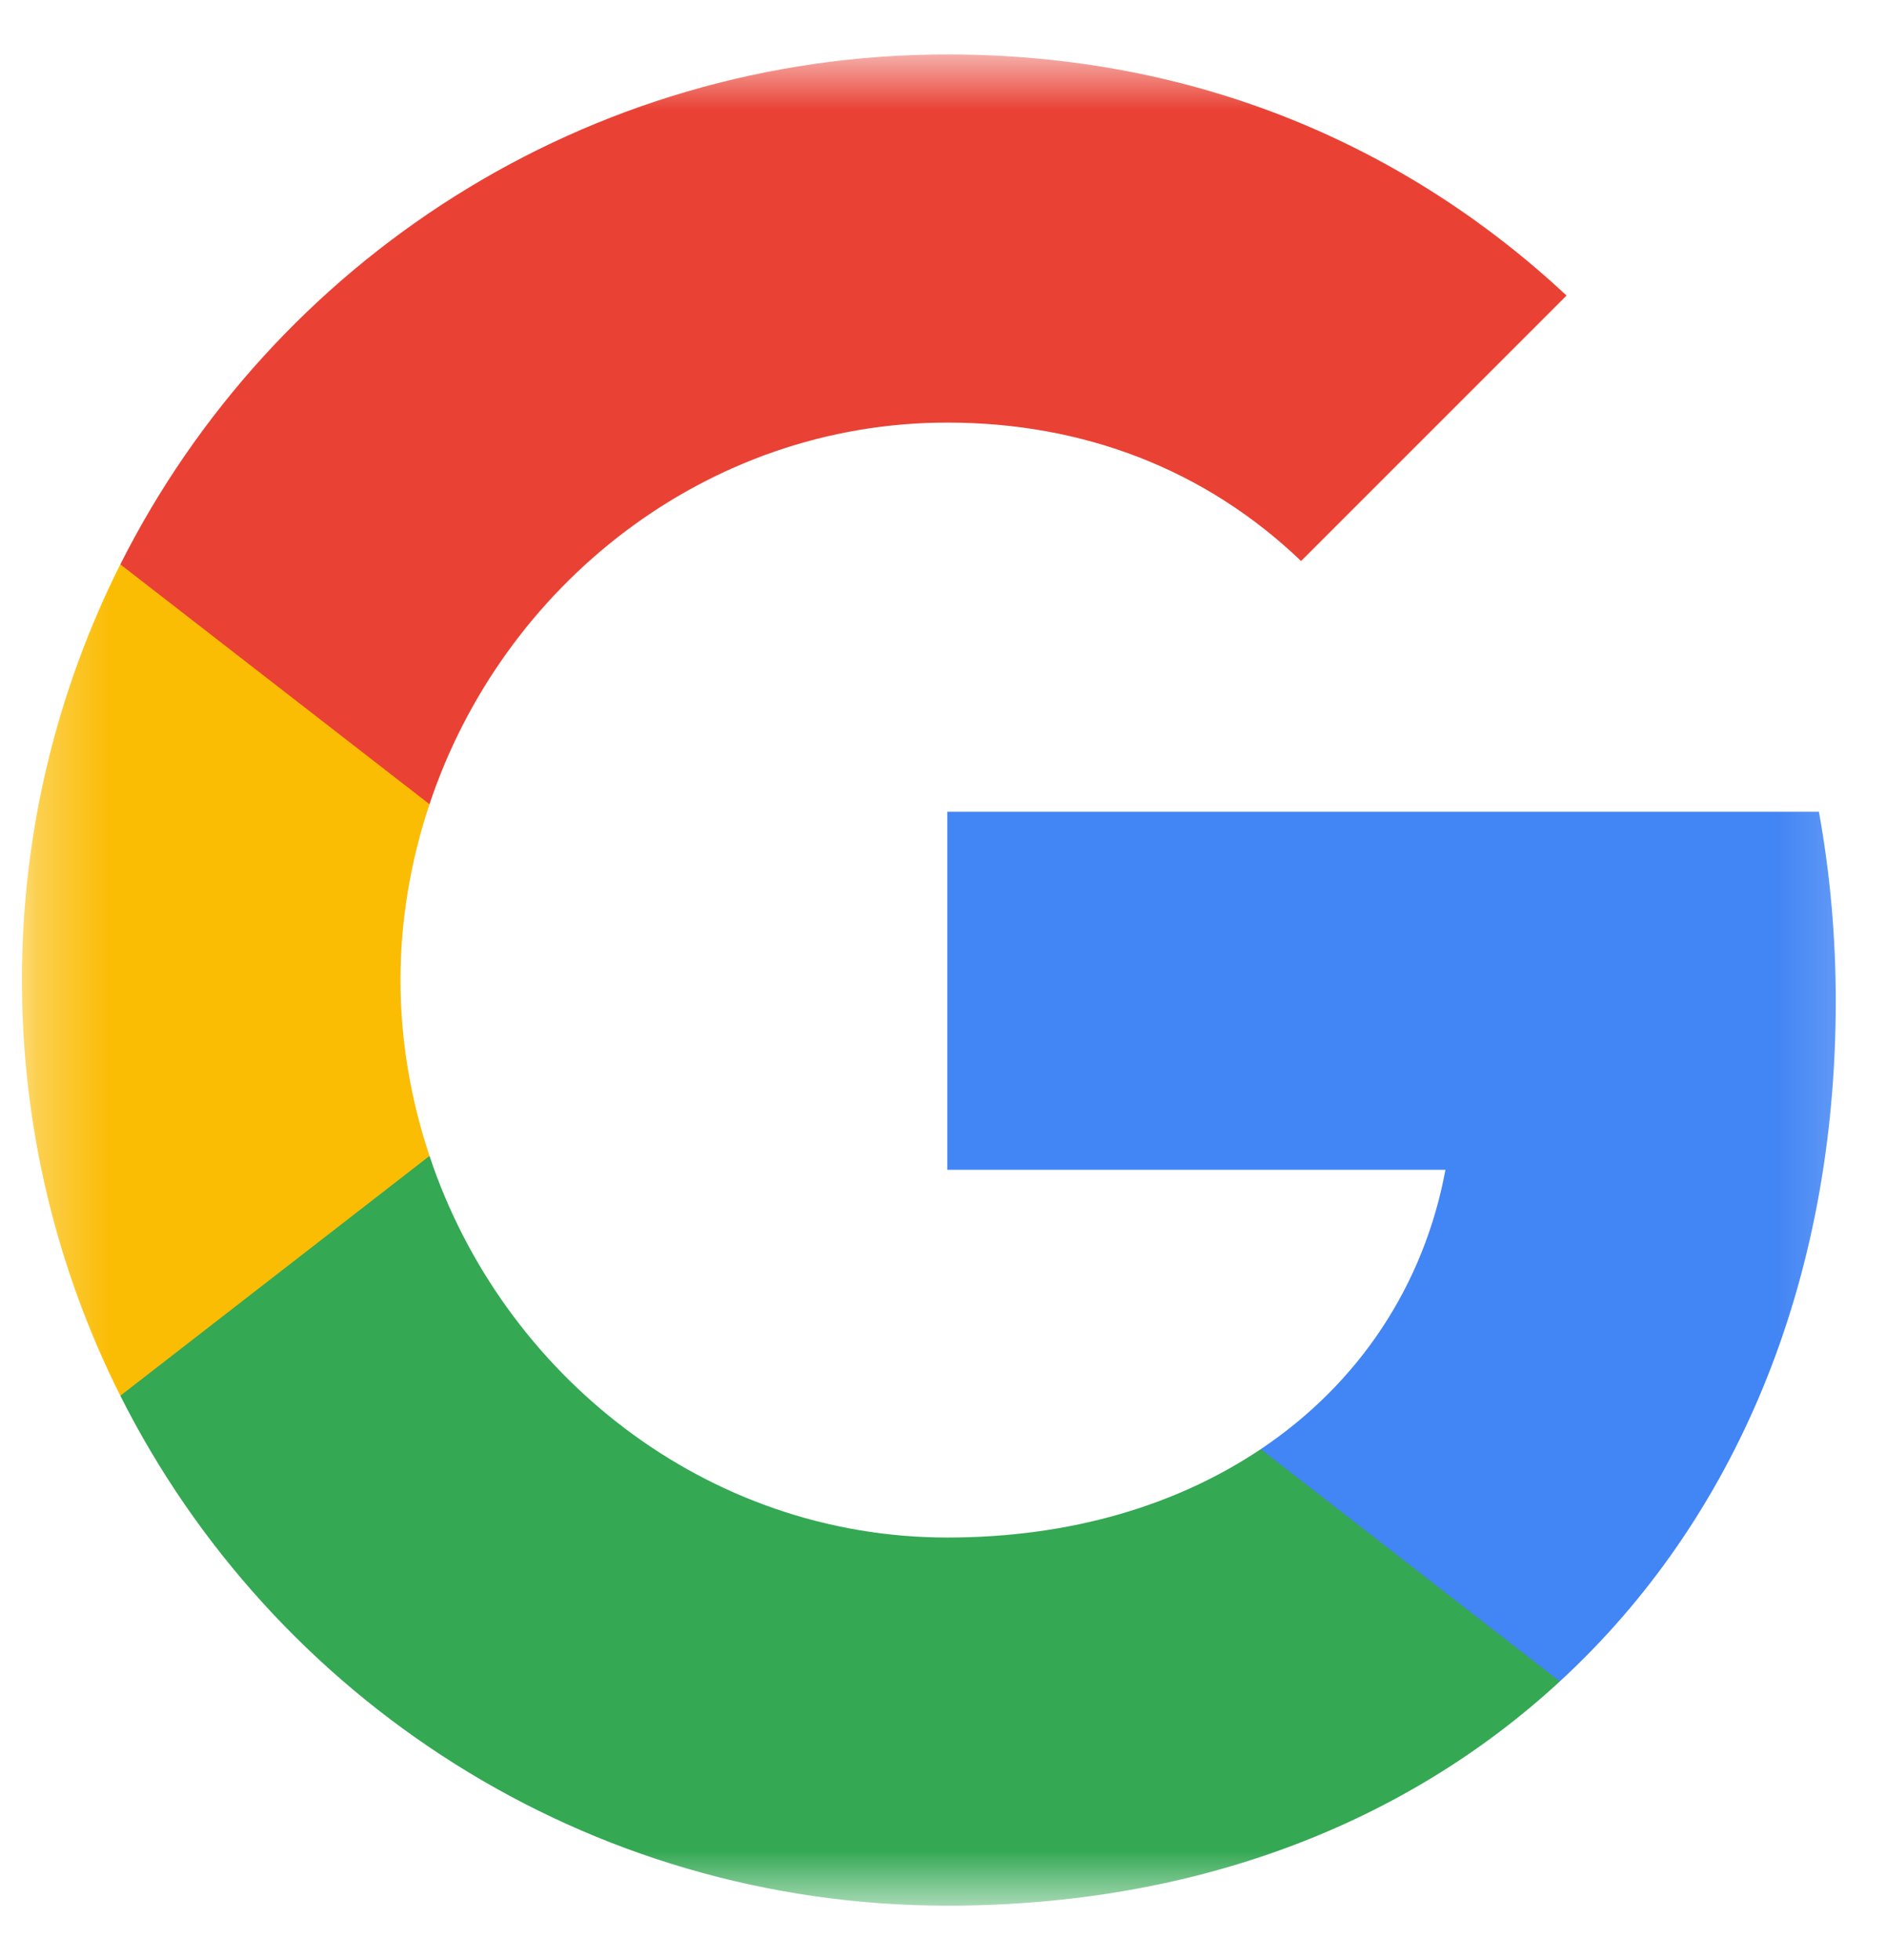 <svg width="26" height="27" viewBox="0 0 26 27" fill="none" xmlns="http://www.w3.org/2000/svg">
<mask id="mask0_155_275" style="mask-type:luminance" maskUnits="userSpaceOnUse" x="0" y="0" width="26" height="27">
<path d="M25.804 0.75H0.302V26.25H25.804V0.75Z" fill="white"/>
</mask>
<g mask="url(#mask0_155_275)">
<path d="M25.294 13.79C25.294 12.886 25.213 12.017 25.062 11.182H13.053V16.114H19.916C19.62 17.708 18.722 19.058 17.371 19.962V23.161H21.492C23.903 20.942 25.294 17.673 25.294 13.79Z" fill="#4285F4"/>
<path d="M13.053 26.25C16.496 26.25 19.382 25.108 21.492 23.161L17.371 19.962C16.229 20.727 14.768 21.179 13.053 21.179C9.732 21.179 6.921 18.936 5.918 15.923H1.658V19.226C3.756 23.393 8.068 26.25 13.053 26.25Z" fill="#34A853"/>
<path d="M5.918 15.923C5.663 15.158 5.518 14.34 5.518 13.5C5.518 12.66 5.663 11.843 5.918 11.078V7.774H1.658C0.794 9.495 0.302 11.443 0.302 13.5C0.302 15.557 0.794 17.505 1.658 19.226L5.918 15.923Z" fill="#FBBC04"/>
<path d="M13.053 5.821C14.925 5.821 16.606 6.464 17.927 7.728L21.585 4.071C19.376 2.013 16.49 0.75 13.053 0.75C8.068 0.75 3.756 3.607 1.658 7.774L5.918 11.078C6.921 8.064 9.732 5.821 13.053 5.821Z" fill="#E94235"/>
</g>
</svg>

